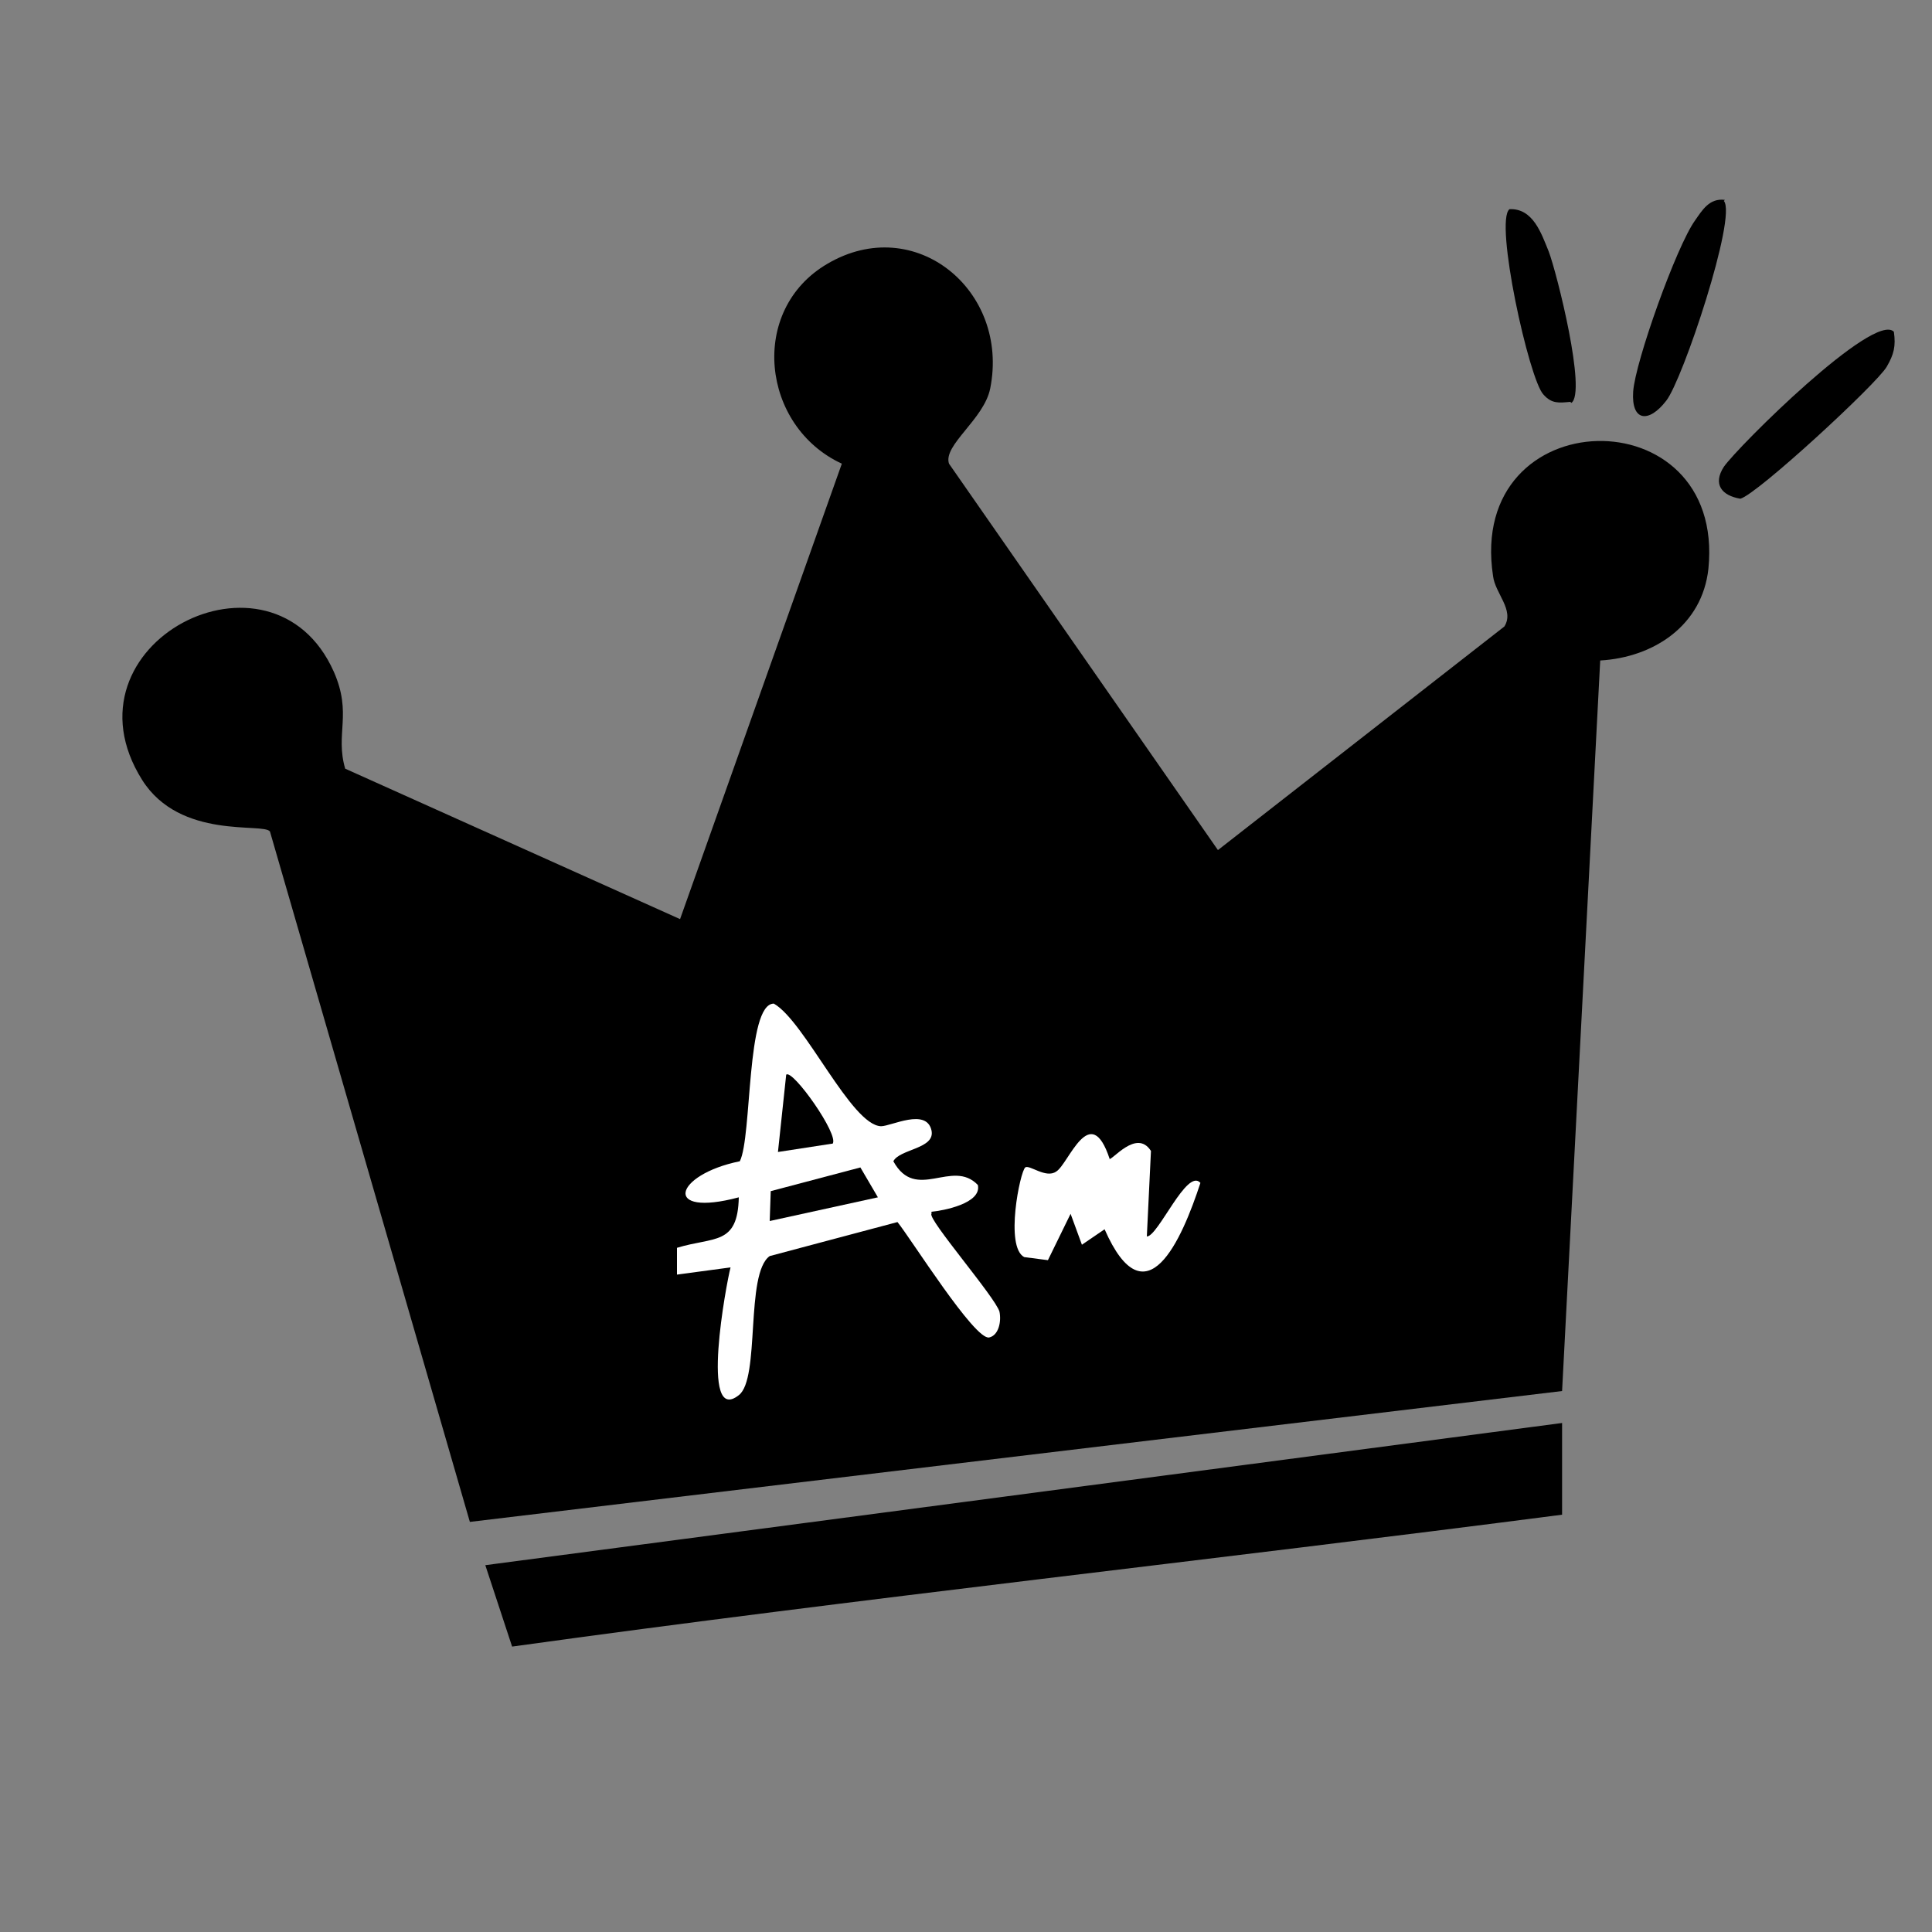 <svg shape-rendering="geometricPrecision" xmlns="http://www.w3.org/2000/svg" viewBox="0 0 187.5 187.5">
  <rect x="0" y="0" width="187.5" height="187.5" fill="#808080" stroke="none"/>
  <path fill="currentColor" d="M151.6,135.0l-106,12.7-19.4-67.0c-.6-.89-8.7.85-12.4-5.0-8.3-13.2,12.6-24.0,18.6-10.5,1.8,4.1.11,6.0,1.1,9.4l32.5,14.6,15.7-44.2c-7.8-3.6-9.1-14.9-1.4-19.4,8.5-5.0,17.7,2.6,15.8,12.1-.6,3.0-4.6,5.5-4.0,7.3l26.1,37.5,27.8-21.7c1.0-1.6-.9-3.2-1.1-4.9-2.6-17.1,22.6-17.6,20.9-.7-.6,5.5-5.3,8.6-10.5,8.9l-3.7,70.9Z"/>
  <path fill="currentColor" d="M151.6,138l-.0,9.0c-33.9,4.4-68.0,8.1-101.9,12.8l-2.6-7.9 104.5-13.8Z"/>
  <path fill="currentColor" d="M183.8,32.2c.2,1.4,0,2.2-.7,3.4-1.0,1.7-12.6,12.4-14.2,12.8-1.8-.3-2.7-1.4-1.6-3.1,1.4-2.0,14.6-15.1,16.5-13.1Z"/>
  <path fill="currentColor" d="M167.3,19.5c1.3,1.5-4.0,17.4-5.6,19.4-1.7,2.2-3.4,2.0-3.2-.9s4.2-14.1,6.0-16.6c.7-1.0,1.4-2.2,2.9-2.0Z"/>
  <path fill="currentColor" d="M152.4,39c-1.1.1-1.8.2-2.6-.7-1.4-1.4-4.8-16.9-3.3-18.0,2.3-.1,3.1,2.4,3.8,4.1.8,2.1,3.7,13.7,2.2,14.7Z"/>
  <path fill="#fff" d="M90.4,117.8c-.4.5,6.2,8.1,6.6,9.5.2,1.0-.1,2.3-1.0,2.5-1.4.3-7.6-9.6-8.9-11.2l-12.4,3.3c-2.4,1.7-.9,11.9-3.0,13.5-3.8,3.0-1.2-10.9-.8-12.4l-5.2.7-.0-2.6c3.6-1.1,5.9-.2,6.0-4.9-7.5,2.0-6.3-2.2.1-3.5,1.2-2.4.6-15.3,3.3-15.3,3.0,1.7,7.5,11.8,10.4,11.9,1.0.0,4.4-1.8,4.9.4.4,1.8-3.1,1.8-3.7,3.0,2.2,4.0,5.7-.3,8.2,2.3.4,1.8-3.4,2.5-4.5,2.6Z"/>
  <path fill="#fff" d="M107.6,112.5c.3.2,2.7-3.0,4.1-.8l-.4,8.3c1.1.0,3.9-6.7,5.2-5.2-1.8,5.5-5.3,13.6-9.3,4.5l-2.2,1.5-1.1-3.0-2.2,4.5-2.3-.3c-1.9-1.0-.4-8.3.1-8.7.4-.3,2.0,1.1,3.0.4,1.2-.7,3.3-7.0,5.2-1.2Z"/>
  <polygon fill="currentColor" points="83.5 113.3 85.2 116.2 74.7 118.5 74.8 115.6 83.5 113.3"/>
  <path fill="currentColor" d="M80.7,111.0l-5.2.8.8-7.5c.6-.6,5.2,5.9,4.5,6.7Z"/>
</svg>
